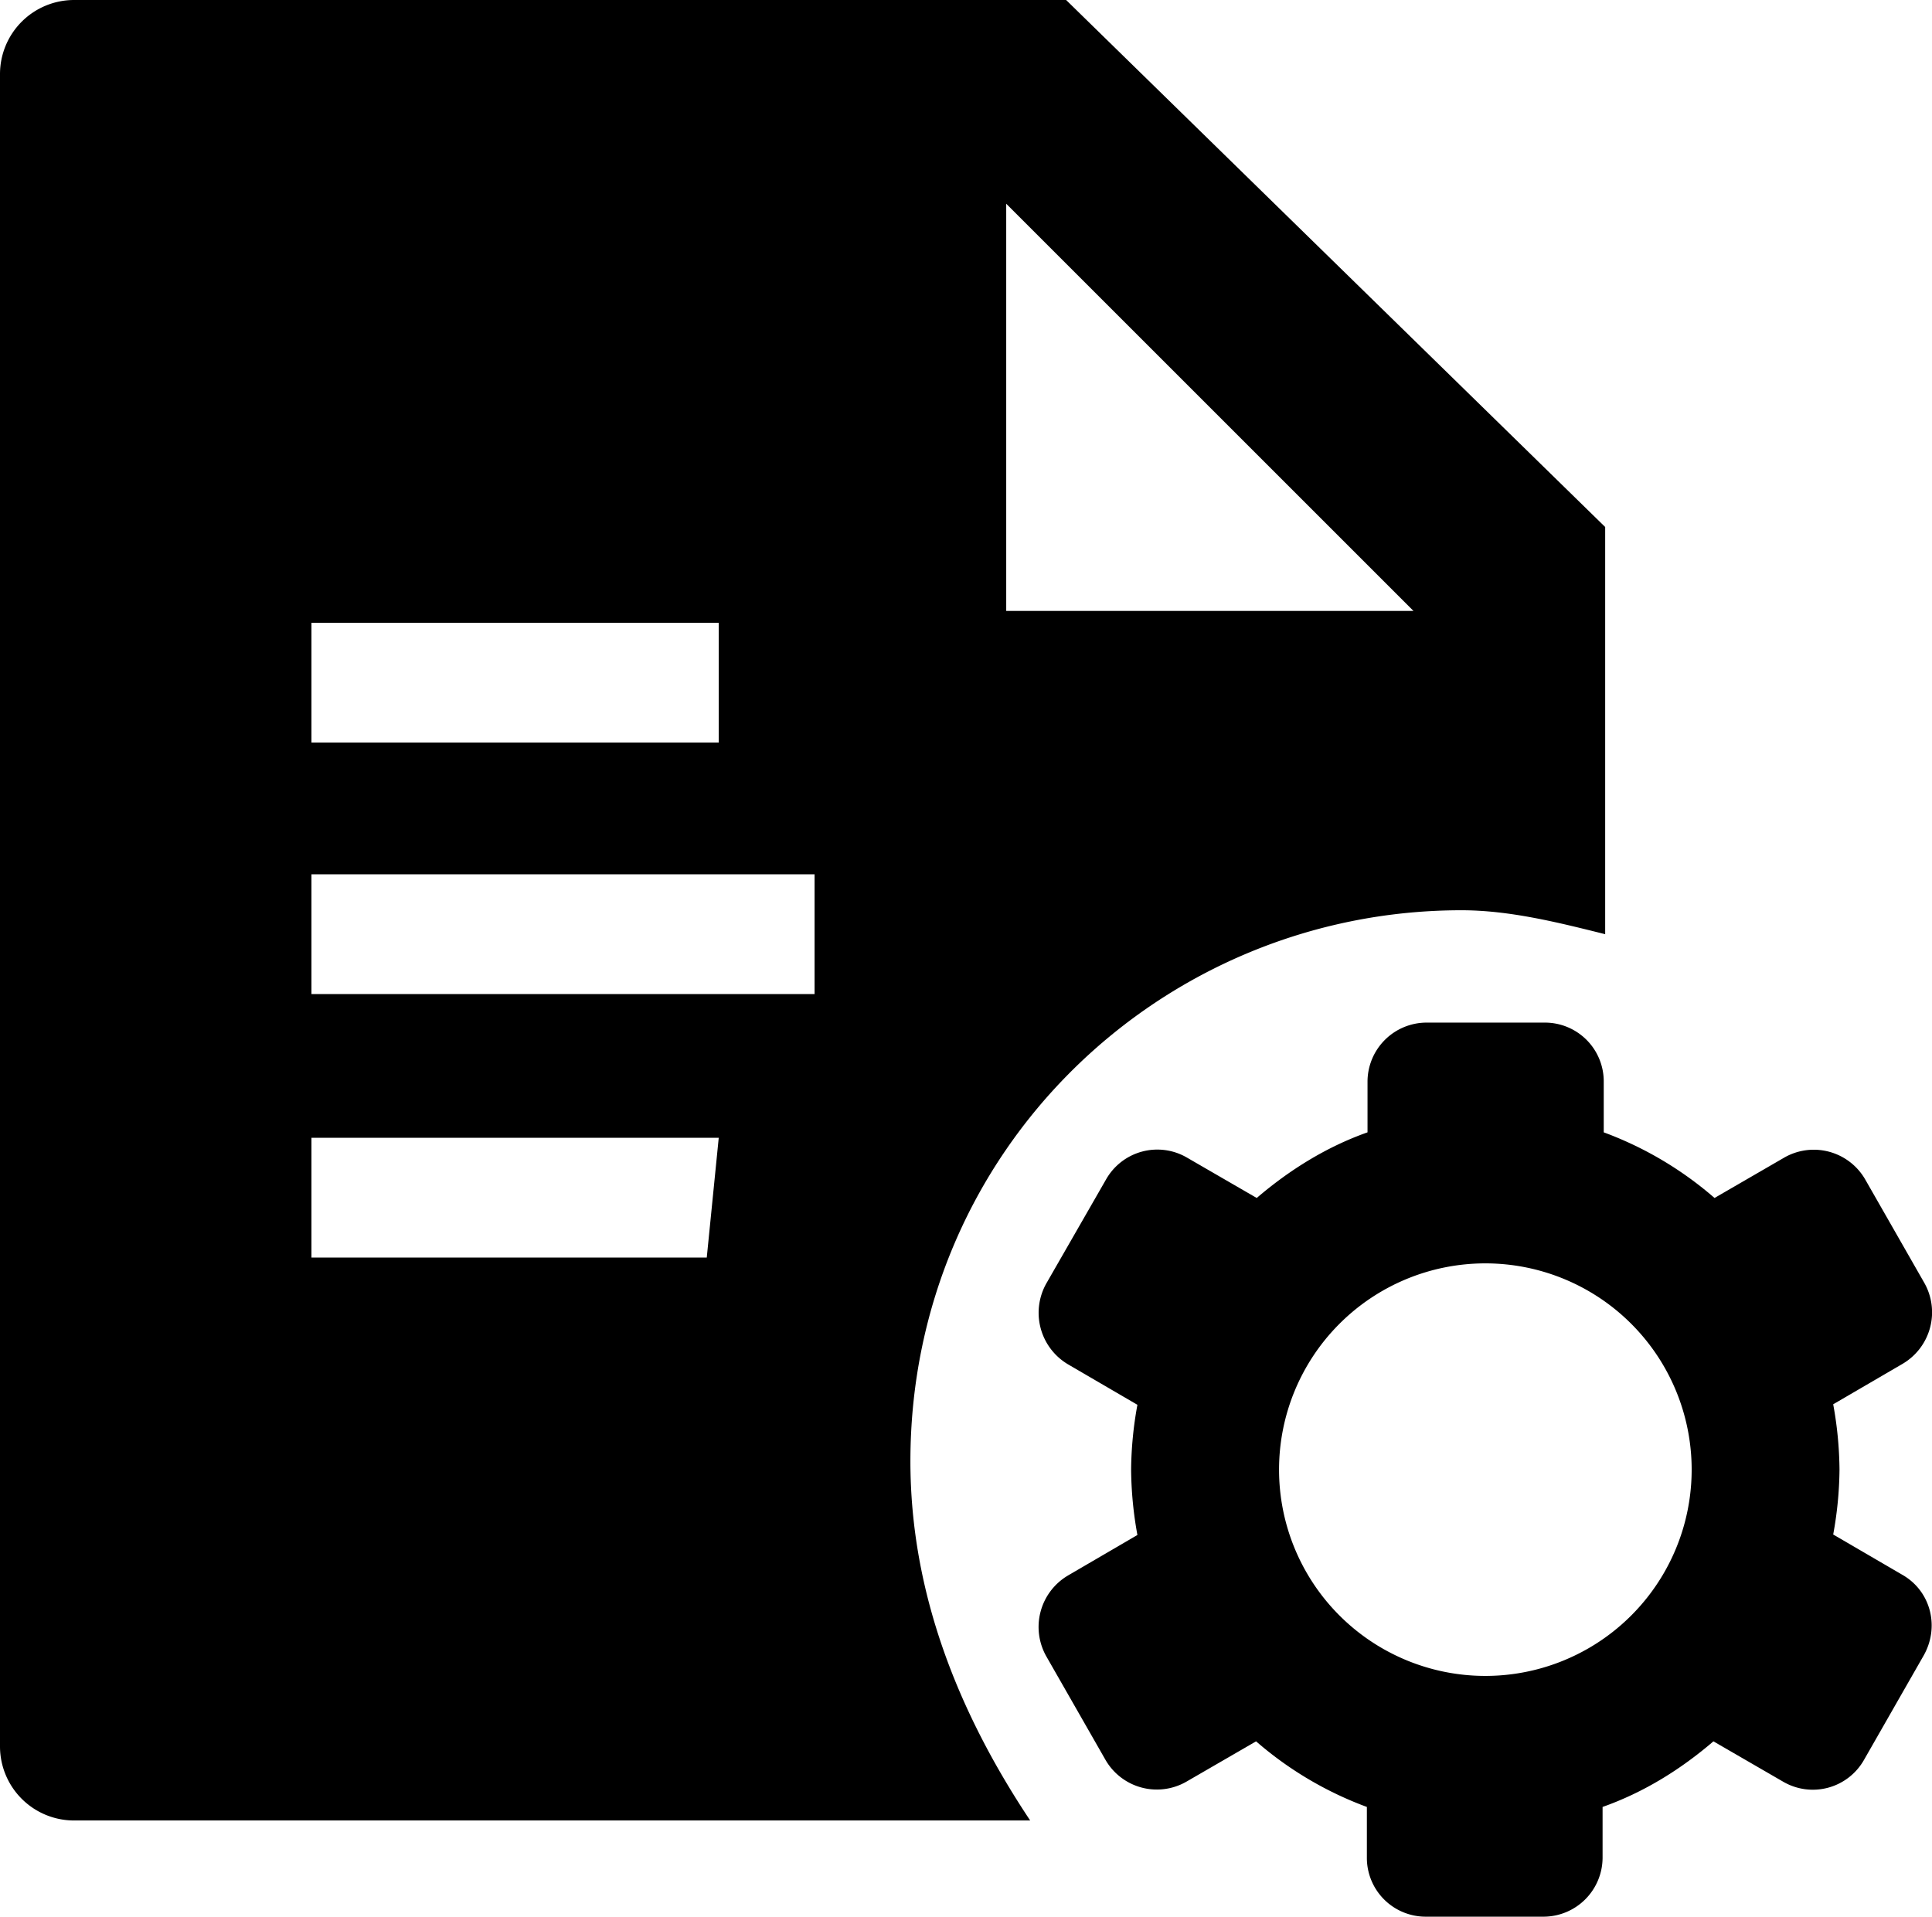 <svg xmlns="http://www.w3.org/2000/svg" viewBox="0 0 834.4 827.92"><title>资源 293</title><g id="图层_2" data-name="图层 2"><g id="图层_4" data-name="图层 4"><path d="M821.67,680.29l-29.94-17.46a161.7,161.7,0,0,0,2.72-28.12,163.82,163.82,0,0,0-2.72-28.12l29.94-17.46A25.82,25.82,0,0,0,831,554l-25.4-44.45A25.63,25.63,0,0,0,770.64,500l-30.16,17.47a154.51,154.51,0,0,0-47.85-28.35V467.35a25.4,25.4,0,0,0-25.39-25.63H616a25.55,25.55,0,0,0-25.39,25.63v21.77c-17.92,6.35-33.79,16.33-47.85,28.35L512.58,500a25.44,25.44,0,0,0-34.93,9.53L452,554.2a25.87,25.87,0,0,0,9.29,35.15l29.94,17.46a161.8,161.8,0,0,0-2.72,28.12,163.82,163.82,0,0,0,2.72,28.12l-29.94,17.47A25.81,25.81,0,0,0,452,715.67l25.4,44.44a25.61,25.61,0,0,0,34.92,9.53l30.16-17.46a154.48,154.48,0,0,0,47.85,28.34v21.77a25.41,25.41,0,0,0,25.4,25.63h51a25.56,25.56,0,0,0,25.4-25.63V780.52C710.09,774.17,726,764.2,740,752.18l30.16,17.46a25.41,25.41,0,0,0,34.92-9.53l25.4-44.44C838,703,833.91,687.32,821.67,680.29ZM641.5,723.92a89.1,89.1,0,1,1,89.1-89.1A89.1,89.1,0,0,1,641.5,723.92Z"/><path d="M631.17,393.19c20.69,0,41.39,5.17,62.08,10.34V227.64L460.44,0H32A32,32,0,0,0,0,32V754.37a32,32,0,0,0,32,32H444.92c-31-46.56-51.73-98.29-51.73-155.2C393.19,496.66,501.83,393.19,631.17,393.19ZM434.57,88l175.9,175.9H434.57ZM134.51,269h175.9v51.74H134.51Zm170.73,274.2H134.51V491.48h175.9ZM351.8,429.4H134.51V377.67H351.8Z"/></g></g></svg>